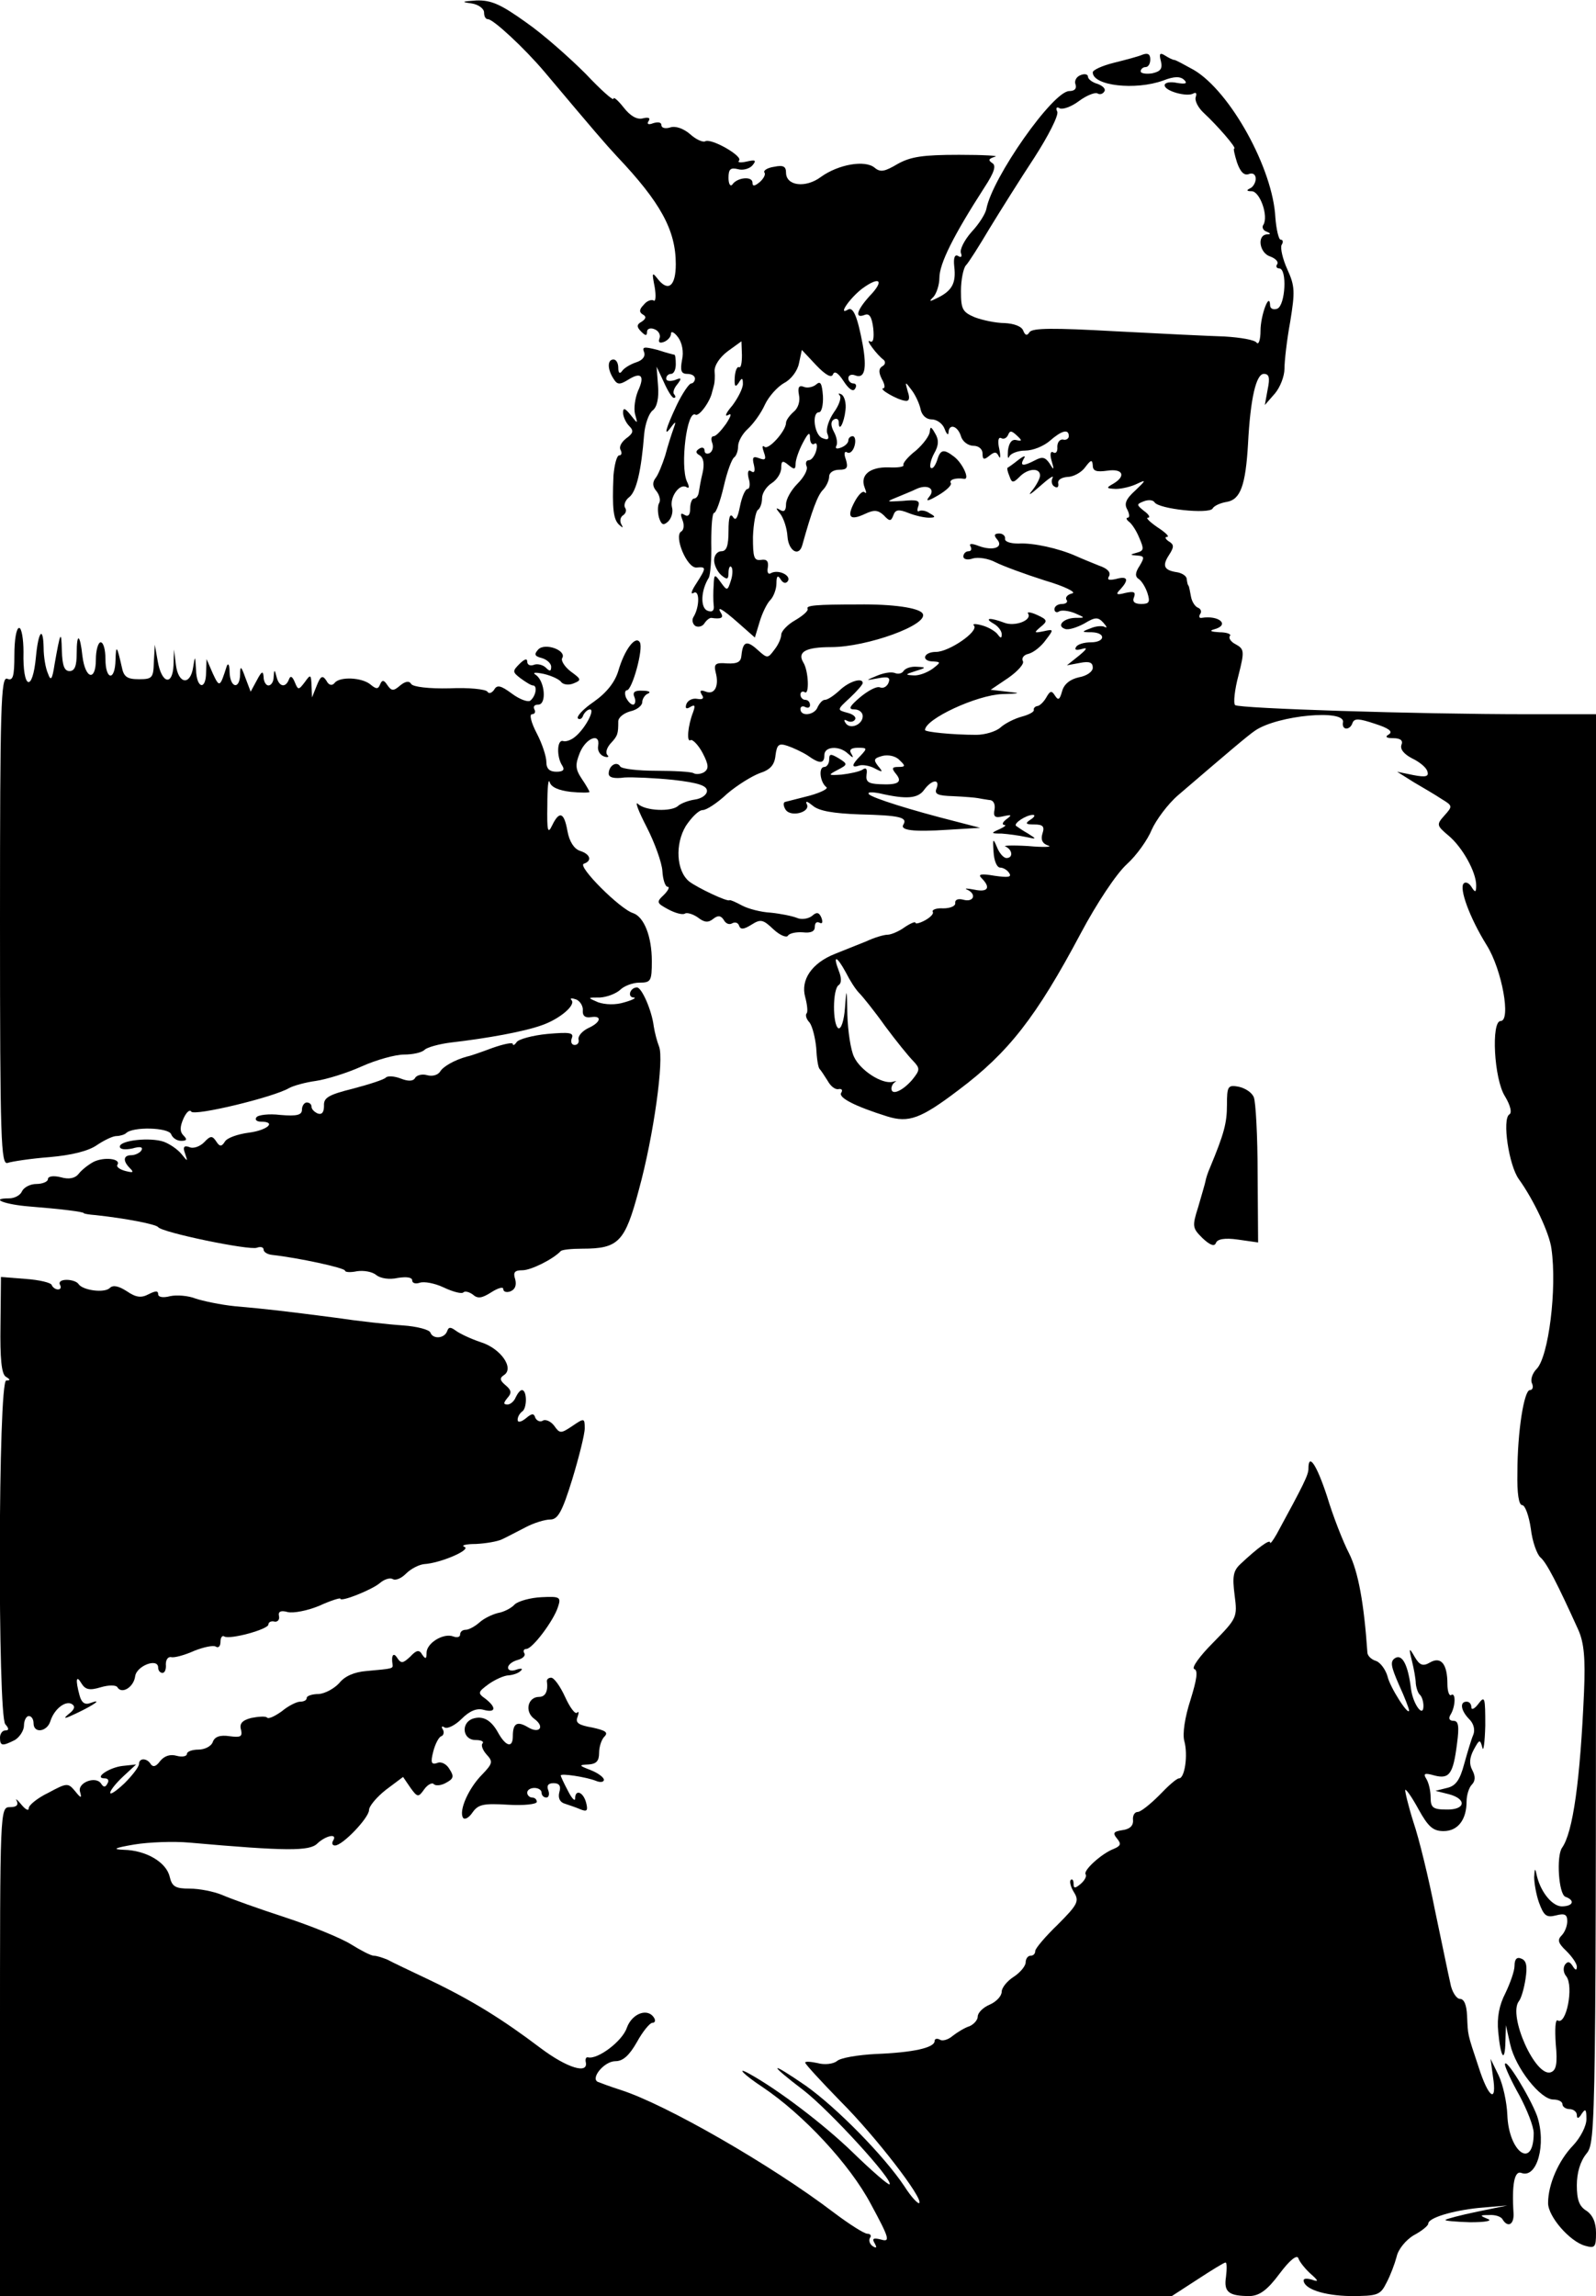 <?xml version="1.0" standalone="no"?>
<!DOCTYPE svg PUBLIC "-//W3C//DTD SVG 20010904//EN"
 "http://www.w3.org/TR/2001/REC-SVG-20010904/DTD/svg10.dtd">
<svg version="1.0" xmlns="http://www.w3.org/2000/svg"
 width="333pt" height="479pt" viewBox="0 0 333 479"
 preserveAspectRatio="xMidYMid meet">
<g transform="translate(0,479) scale(0.1,-0.1)"
fill="#000000" stroke="none">
<path d="M983 4783 c15 -2 27 -11 27 -19 0 -8 3 -14 8 -14 11 0 76 -60 119
-111 106 -126 125 -148 150 -175 91 -96 123 -154 123 -225 0 -45 -15 -58 -36
-33 -14 18 -14 16 -8 -15 3 -18 2 -31 -2 -28 -5 3 -15 -1 -21 -9 -9 -9 -10
-15 -2 -20 8 -4 7 -9 -2 -15 -11 -6 -11 -11 -1 -21 9 -9 12 -9 12 0 0 6 7 9
16 5 8 -3 13 -12 10 -19 -3 -8 0 -11 10 -7 7 3 14 10 14 17 0 6 7 3 15 -8 8
-11 12 -30 8 -47 -4 -22 -2 -29 11 -29 9 0 16 -4 16 -10 0 -5 -4 -10 -8 -10
-4 0 -18 -20 -30 -45 -23 -49 -29 -70 -11 -45 9 12 10 11 4 -5 -4 -11 -12 -36
-17 -55 -6 -19 -15 -41 -20 -47 -7 -9 -7 -18 2 -28 6 -8 9 -19 5 -25 -3 -5 -3
-19 0 -30 5 -15 9 -17 19 -8 7 7 11 20 8 30 -5 21 16 50 30 42 6 -4 7 0 1 12
-14 33 0 149 18 139 7 -5 31 27 35 48 1 4 3 10 4 15 1 4 2 16 1 27 -1 12 10
29 27 42 l29 21 1 -29 c0 -16 -2 -27 -6 -25 -4 2 -8 -7 -9 -21 -1 -19 1 -22 8
-12 7 12 9 11 9 -2 0 -9 -10 -29 -22 -45 -13 -15 -17 -24 -9 -20 8 5 7 -1 -4
-18 -10 -14 -21 -26 -26 -26 -5 0 -6 -6 -3 -14 3 -8 1 -17 -5 -21 -6 -3 -11
-1 -11 5 0 6 -5 8 -11 4 -8 -5 -8 -9 1 -14 8 -5 10 -18 6 -36 -4 -16 -7 -35
-8 -41 -1 -7 -5 -13 -10 -13 -4 0 -8 -9 -8 -21 0 -13 -4 -18 -12 -13 -8 5 -9
2 -4 -11 4 -10 3 -21 -3 -24 -15 -10 12 -76 32 -75 21 2 21 0 0 -33 -10 -15
-13 -24 -6 -20 13 8 13 -29 0 -50 -4 -6 -2 -15 4 -19 6 -3 15 -1 19 6 4 6 10
11 14 11 20 -3 26 0 21 9 -11 17 1 11 36 -20 l34 -30 10 33 c5 17 15 38 22 45
7 7 13 23 13 35 0 16 3 18 9 8 5 -8 11 -9 15 -3 7 12 -21 25 -36 16 -5 -3 -8
2 -6 12 2 13 -2 18 -14 16 -15 -2 -17 5 -17 48 1 28 6 53 10 56 5 3 9 14 9 25
0 10 9 24 20 31 11 7 20 21 20 32 0 15 3 16 15 6 12 -10 15 -10 15 3 0 8 7 28
15 43 11 21 15 24 15 11 0 -10 4 -16 9 -13 5 4 7 -3 4 -14 -3 -11 -10 -20 -15
-20 -6 0 -8 -6 -5 -13 3 -7 -6 -23 -19 -36 -13 -13 -24 -32 -24 -43 0 -13 -4
-17 -12 -12 -10 6 -10 4 0 -8 7 -9 14 -30 15 -47 2 -30 24 -44 31 -18 20 72
32 104 43 115 7 7 13 20 13 28 0 8 9 14 21 14 16 0 19 4 14 21 -5 13 -3 19 3
15 5 -3 12 3 15 14 3 11 1 20 -4 20 -5 0 -9 -4 -9 -9 0 -5 -7 -12 -16 -15 -8
-3 -12 -2 -9 4 3 5 1 18 -5 29 -7 13 -7 22 0 26 5 3 10 1 10 -6 0 -22 11 -2
14 25 2 15 -2 29 -8 33 -6 3 -8 3 -4 -2 4 -4 -1 -20 -12 -35 -11 -16 -17 -35
-14 -44 5 -12 2 -15 -10 -10 -17 6 -23 54 -7 54 5 0 9 15 8 34 -2 26 -5 32
-14 24 -7 -6 -19 -8 -26 -5 -10 4 -13 -1 -10 -17 3 -13 -2 -28 -11 -35 -9 -8
-16 -18 -16 -23 0 -17 -37 -58 -45 -50 -5 4 -5 -1 -1 -12 5 -14 3 -17 -10 -12
-13 5 -15 2 -11 -14 3 -13 1 -18 -6 -13 -6 4 -8 -2 -5 -15 4 -12 2 -22 -2 -22
-5 0 -12 -16 -16 -36 -5 -25 -9 -32 -15 -22 -6 8 -9 -2 -9 -29 0 -32 -4 -43
-15 -43 -8 0 -15 -8 -15 -19 0 -10 7 -24 15 -31 12 -10 15 -9 15 5 0 10 3 16
6 12 3 -3 3 -16 -1 -28 -7 -22 -8 -22 -21 -4 -13 18 -14 18 -15 -6 -1 -13 -1
-32 0 -41 2 -12 -3 -16 -13 -12 -15 6 -14 42 3 69 3 6 6 38 5 73 0 34 2 62 6
62 4 0 13 25 20 55 7 31 17 58 22 61 4 3 8 13 8 23 0 10 9 26 20 36 12 11 28
33 36 51 8 17 26 37 40 45 14 7 28 25 31 41 l6 28 30 -32 c20 -21 32 -27 35
-19 3 8 11 3 22 -14 11 -17 20 -23 24 -16 4 6 2 11 -3 11 -6 0 -11 5 -11 11 0
6 6 9 14 6 20 -8 25 13 16 64 -11 59 -20 80 -31 73 -22 -13 5 25 30 44 37 27
47 17 15 -16 -27 -30 -31 -47 -10 -39 10 4 15 -4 18 -28 2 -21 0 -31 -7 -27
-11 6 15 -29 29 -39 4 -4 3 -10 -3 -13 -8 -5 -8 -13 -1 -27 6 -10 7 -19 3 -19
-11 -1 29 -24 45 -26 9 -2 11 5 6 19 -6 22 -6 22 9 2 8 -11 16 -29 18 -40 3
-12 12 -20 23 -20 11 0 23 -9 27 -20 4 -11 8 -14 8 -7 1 19 19 14 26 -8 3 -11
15 -20 26 -20 11 0 19 -7 19 -16 0 -13 3 -14 14 -5 11 9 15 9 20 -1 3 -7 4 0
1 15 -4 17 -2 26 4 23 5 -3 11 0 14 6 4 10 7 10 18 0 12 -11 12 -13 -1 -10 -9
2 -15 -6 -17 -22 -1 -14 0 -19 3 -12 3 6 18 12 33 12 16 0 38 9 51 20 25 22
40 26 40 10 0 -5 -6 -9 -12 -7 -7 1 -12 -6 -12 -15 1 -10 -3 -15 -8 -12 -6 4
-8 -3 -4 -17 6 -20 5 -21 -4 -6 -9 13 -15 15 -30 7 -25 -13 -33 -13 -24 3 5 7
1 7 -12 -3 -10 -8 -20 -15 -22 -16 -1 -1 0 -8 4 -17 5 -15 8 -15 21 -2 17 18
43 20 43 3 0 -6 -8 -21 -17 -32 -10 -12 -2 -7 16 9 19 17 31 25 27 18 -3 -6
-2 -15 4 -18 6 -4 9 -1 8 6 -2 8 7 13 19 14 12 0 29 9 37 20 12 16 15 17 16 4
0 -12 8 -14 30 -11 33 5 40 -11 13 -27 -16 -9 -15 -10 5 -11 13 0 33 5 45 11
19 9 18 7 -4 -14 -20 -18 -24 -28 -17 -40 5 -10 5 -17 1 -17 -4 0 -3 -4 2 -8
6 -4 16 -19 22 -34 10 -23 10 -27 -5 -31 -15 -4 -15 -5 1 -6 15 -1 15 -4 5
-21 -10 -15 -10 -23 -2 -28 6 -4 14 -17 18 -29 6 -19 4 -23 -13 -23 -14 0 -19
5 -15 14 4 11 0 13 -18 9 -19 -5 -21 -3 -10 8 18 20 15 28 -10 21 -14 -3 -19
-2 -14 6 4 8 -3 16 -21 22 -15 6 -37 15 -48 20 -36 16 -90 28 -120 26 -17 0
-29 4 -28 10 1 6 -5 11 -12 11 -11 0 -12 -4 -4 -13 13 -16 -9 -24 -39 -13 -15
6 -21 5 -17 -1 3 -6 1 -10 -4 -10 -6 0 -11 -5 -11 -11 0 -6 9 -8 20 -4 11 3
32 0 47 -8 16 -8 62 -25 103 -38 41 -12 67 -25 57 -27 -9 -2 -15 -8 -12 -13 4
-5 -1 -9 -9 -9 -9 0 -16 -5 -16 -11 0 -5 4 -8 9 -5 5 4 20 2 33 -3 23 -10 23
-10 1 -10 -25 -1 -39 -17 -21 -23 7 -3 25 3 40 11 23 14 29 14 40 2 7 -8 9
-12 3 -9 -5 3 -19 2 -30 -3 -19 -7 -19 -8 3 -8 30 -1 28 -21 -2 -21 -14 0 -28
-4 -31 -10 -4 -6 1 -7 12 -4 13 4 11 0 -6 -14 l-25 -20 27 5 c20 4 27 1 27
-10 0 -8 -12 -17 -29 -20 -18 -4 -31 -14 -35 -29 -5 -18 -8 -20 -15 -9 -7 11
-10 10 -18 -4 -5 -9 -14 -18 -19 -18 -5 -1 -8 -5 -7 -8 1 -4 -10 -10 -25 -14
-15 -4 -35 -14 -45 -23 -9 -8 -32 -15 -50 -15 -50 0 -107 6 -107 10 0 23 108
73 161 75 39 1 40 2 10 5 l-34 4 37 25 c20 14 34 30 30 35 -3 6 2 13 12 15 11
3 27 16 36 29 17 22 17 23 -5 18 -20 -4 -20 -3 -6 9 15 12 15 15 -7 25 -13 6
-22 7 -19 3 9 -14 -28 -28 -50 -19 -29 11 -43 10 -22 -2 9 -5 17 -15 17 -22 0
-9 -2 -9 -8 -1 -4 6 -18 15 -32 19 -14 4 -22 4 -18 0 11 -12 -52 -55 -79 -55
-27 0 -32 -20 -5 -20 15 -1 15 -2 -2 -15 -11 -8 -29 -15 -40 -14 -18 1 -18 2
4 9 23 7 23 8 3 9 -12 1 -24 -3 -28 -9 -3 -5 -11 -7 -18 -4 -8 3 -24 0 -38 -6
-24 -10 -24 -10 3 -5 21 4 26 2 22 -9 -3 -8 -11 -13 -18 -10 -7 3 -25 -7 -42
-21 -22 -19 -25 -25 -11 -25 9 0 17 -6 17 -14 0 -18 -27 -29 -36 -14 -4 6 -3
8 4 4 6 -3 13 -2 16 3 3 5 -4 11 -16 14 -22 6 -22 6 5 31 15 14 27 28 27 31 0
12 -28 4 -48 -15 -12 -11 -25 -20 -31 -20 -5 0 -11 -7 -15 -15 -6 -17 -36 -21
-36 -4 0 5 5 7 10 4 6 -3 10 -1 10 4 0 6 -4 11 -10 11 -5 0 -10 5 -10 11 0 5
4 8 9 5 10 -7 8 45 -3 62 -13 22 5 32 58 32 75 0 205 47 191 70 -7 12 -63 20
-135 19 -87 0 -109 -2 -105 -9 2 -4 -9 -14 -26 -24 -16 -9 -29 -23 -29 -30 0
-7 -6 -21 -14 -31 -14 -19 -15 -19 -35 -1 -23 21 -31 18 -34 -11 -1 -14 -8
-18 -30 -17 -24 2 -28 -1 -24 -18 8 -29 -2 -48 -20 -41 -11 4 -14 3 -9 -6 6
-8 2 -11 -9 -9 -10 2 -20 -3 -23 -11 -3 -9 0 -11 8 -6 10 6 11 3 6 -11 -11
-28 -14 -64 -5 -58 4 2 16 -10 25 -27 13 -25 13 -33 3 -40 -7 -4 -17 -5 -22
-2 -5 3 -40 5 -78 5 -38 0 -72 4 -75 9 -7 12 -24 2 -24 -15 0 -8 11 -11 33 -8
17 1 64 -1 102 -5 52 -6 70 -12 70 -23 0 -8 -11 -16 -25 -18 -14 -2 -29 -8
-35 -13 -13 -13 -69 -11 -84 4 -7 6 1 -15 18 -48 17 -33 32 -75 33 -92 1 -18
6 -33 11 -33 5 0 1 -8 -8 -17 -16 -15 -15 -17 9 -30 15 -8 30 -12 35 -9 4 3
17 -1 27 -8 14 -11 22 -11 32 -3 10 8 16 7 22 -2 4 -8 12 -11 18 -7 6 3 12 1
14 -5 3 -9 10 -8 26 2 19 12 24 11 46 -10 13 -12 27 -18 30 -13 3 5 17 8 31 7
17 -2 25 2 25 11 0 9 4 12 10 9 6 -3 7 1 4 10 -5 12 -10 13 -20 4 -8 -6 -22
-8 -31 -4 -10 4 -35 9 -55 11 -20 1 -47 8 -60 15 -13 7 -24 12 -26 11 -4 -4
-67 26 -84 39 -27 22 -30 78 -7 116 12 18 27 33 35 33 8 0 31 15 51 34 21 18
52 37 68 43 22 7 31 17 33 37 3 23 7 26 25 20 12 -4 31 -13 42 -20 25 -18 35
-18 35 1 0 18 31 20 49 3 11 -10 13 -10 7 0 -5 8 0 12 14 12 19 0 20 -1 6 -16
-19 -19 -21 -27 -3 -21 6 2 21 0 32 -6 17 -9 18 -8 7 5 -10 13 -9 16 9 21 12
3 28 0 36 -9 13 -12 12 -14 -3 -14 -13 0 -14 -3 -5 -14 15 -18 5 -24 -34 -22
-23 1 -29 5 -27 20 2 12 -1 16 -9 10 -7 -4 -26 -8 -43 -10 -29 -2 -29 -1 -8
10 21 11 21 12 2 24 -17 10 -20 10 -20 -3 0 -8 -5 -15 -10 -15 -13 0 -9 -32 4
-42 5 -3 -10 -11 -35 -18 -24 -6 -47 -12 -51 -13 -4 -1 -4 -8 1 -16 11 -17 54
-5 44 12 -3 7 2 5 13 -4 13 -11 43 -16 98 -18 82 -2 100 -6 91 -21 -8 -12 19
-16 94 -11 l66 4 -50 13 c-95 24 -174 49 -182 57 -4 5 6 5 22 2 56 -13 80 -11
93 7 16 22 34 24 26 3 -5 -12 3 -15 35 -16 23 -1 46 -3 51 -4 6 -1 16 -3 24
-4 9 0 13 -9 11 -20 -3 -15 1 -18 18 -14 18 4 19 3 7 -6 -8 -6 -10 -11 -5 -12
6 0 1 -4 -10 -9 -18 -8 -18 -9 5 -9 14 -1 36 -4 50 -7 23 -5 24 -5 5 7 -11 6
-22 14 -25 16 -6 5 21 23 35 23 6 0 3 -5 -5 -10 -12 -8 -10 -10 8 -10 18 0 22
-4 17 -19 -4 -13 0 -21 12 -25 10 -3 -9 -4 -42 -1 -33 2 -54 1 -47 -1 15 -7
16 -24 2 -24 -6 0 -15 10 -20 23 -8 19 -9 18 -7 -10 1 -19 7 -33 14 -33 6 0
15 -5 19 -12 5 -8 -3 -9 -31 -5 -29 5 -35 3 -27 -5 20 -20 13 -30 -15 -24 -16
3 -22 3 -15 0 20 -9 14 -27 -8 -21 -11 3 -18 0 -17 -7 1 -6 -10 -11 -25 -11
-14 1 -24 -3 -22 -7 3 -4 -5 -12 -16 -18 -11 -6 -20 -8 -20 -5 0 3 -10 -1 -22
-9 -12 -9 -29 -16 -36 -16 -8 0 -28 -6 -45 -14 -18 -7 -47 -19 -65 -26 -48
-19 -72 -54 -62 -90 4 -15 6 -31 3 -34 -3 -3 -1 -12 6 -19 6 -8 12 -32 14 -53
1 -22 4 -41 7 -44 3 -3 10 -14 17 -25 6 -11 16 -19 23 -17 6 1 9 -2 5 -8 -6
-10 29 -28 96 -49 45 -14 70 -5 149 55 104 78 162 152 255 327 33 62 74 124
96 144 21 19 44 52 52 72 9 20 33 53 55 72 105 90 146 125 161 135 47 32 189
45 183 17 -3 -17 15 -17 20 -1 4 10 14 9 47 -2 28 -9 38 -16 29 -22 -9 -5 -6
-8 9 -8 15 0 21 -5 17 -14 -3 -9 5 -19 22 -28 15 -7 30 -19 32 -27 4 -11 -3
-13 -29 -8 l-34 7 35 -22 c19 -11 46 -27 58 -35 23 -14 23 -15 6 -34 -17 -19
-17 -21 8 -42 29 -24 58 -76 58 -104 0 -15 -2 -16 -10 -3 -5 8 -12 11 -16 7
-10 -10 12 -71 48 -129 32 -51 51 -158 29 -158 -20 0 -14 -121 9 -157 12 -20
15 -35 9 -38 -15 -10 -1 -106 20 -135 31 -43 64 -113 68 -145 12 -83 -6 -226
-31 -251 -8 -8 -13 -21 -10 -29 4 -8 2 -15 -4 -15 -12 0 -26 -86 -26 -172 -1
-44 3 -68 10 -68 6 0 14 -22 18 -49 3 -27 13 -54 20 -60 13 -11 35 -54 79
-151 12 -27 15 -59 12 -130 -8 -184 -23 -293 -46 -325 -12 -18 -7 -96 7 -102
20 -7 17 -19 -5 -20 -20 -2 -45 27 -54 62 -4 19 -5 19 -6 -1 0 -12 4 -36 10
-53 10 -27 15 -32 35 -27 19 5 24 2 24 -12 0 -10 -5 -23 -12 -30 -9 -9 -7 -16
10 -32 12 -12 22 -26 22 -33 0 -8 -3 -8 -9 2 -6 9 -10 10 -16 2 -4 -7 -3 -17
3 -24 16 -21 0 -103 -18 -92 -5 3 -6 -19 -4 -49 4 -41 1 -55 -10 -59 -32 -12
-90 118 -67 148 5 6 11 27 14 47 4 26 2 38 -9 42 -9 4 -14 -1 -14 -15 0 -11
-9 -36 -19 -57 -13 -25 -18 -51 -15 -81 5 -54 14 -66 15 -20 l1 34 9 -40 c11
-49 63 -115 90 -115 10 0 19 -4 19 -10 0 -5 7 -10 15 -10 8 0 15 -6 15 -12 0
-9 4 -8 10 2 8 12 10 10 10 -11 0 -14 -12 -38 -28 -55 -30 -31 -52 -81 -52
-120 0 -28 45 -80 77 -89 21 -6 23 -3 23 27 0 22 -7 37 -20 46 -15 9 -20 23
-20 53 0 26 7 50 20 66 20 25 20 41 20 1514 l0 1489 -142 0 c-234 0 -602 12
-611 19 -4 4 -1 32 7 62 13 51 12 55 -6 65 -10 5 -15 13 -12 17 4 4 -6 8 -22
8 -17 1 -22 3 -11 6 34 9 11 30 -26 24 -5 -1 -6 3 -3 8 4 5 1 11 -4 13 -6 2
-13 12 -15 23 -2 11 -4 21 -5 23 -2 1 -3 7 -4 14 0 6 -9 12 -19 14 -28 4 -33
13 -18 36 11 17 11 22 -1 29 -7 5 -8 9 -3 9 6 0 -3 9 -20 20 -16 11 -25 20
-20 20 6 0 2 7 -8 14 -16 13 -16 14 -1 20 10 4 20 3 23 -2 9 -14 113 -25 121
-13 3 6 17 12 30 14 28 5 39 34 44 122 5 95 17 145 33 145 11 0 13 -8 8 -32
l-6 -33 21 24 c11 13 20 36 20 52 0 16 5 60 12 98 10 62 10 74 -6 109 -10 22
-15 45 -12 51 4 6 3 11 -2 11 -4 0 -9 21 -11 46 -5 102 -94 263 -170 308 -20
11 -38 21 -41 21 -3 0 -11 4 -19 9 -11 7 -13 4 -9 -11 4 -16 0 -22 -18 -26
-13 -2 -24 0 -24 4 0 5 5 9 10 9 6 0 10 7 10 16 0 11 -5 14 -16 10 -9 -4 -36
-11 -60 -17 -24 -6 -44 -15 -44 -20 0 -28 89 -38 147 -17 23 9 36 9 44 1 7 -7
3 -9 -15 -6 -14 3 -26 1 -26 -5 0 -12 47 -25 60 -17 6 3 7 0 5 -7 -3 -8 5 -23
17 -34 27 -25 70 -74 63 -74 -2 0 1 -13 6 -29 7 -20 15 -28 25 -24 8 3 14 -1
14 -10 0 -8 -6 -18 -12 -20 -8 -4 -7 -6 4 -6 17 -1 35 -52 24 -70 -4 -5 0 -12
6 -14 10 -4 10 -6 1 -6 -21 -2 -15 -39 7 -46 11 -4 18 -11 15 -16 -4 -5 -1 -9
4 -9 17 0 13 -77 -4 -84 -8 -3 -15 0 -15 7 -1 30 -20 -21 -20 -53 0 -19 -4
-30 -8 -25 -4 6 -34 11 -67 13 -33 1 -136 6 -230 11 -126 7 -171 7 -177 -2 -5
-8 -9 -7 -13 3 -3 9 -19 15 -39 16 -18 0 -46 6 -62 12 -26 11 -29 17 -29 55 0
23 5 47 10 53 6 6 28 41 50 78 22 36 64 103 93 147 29 45 51 88 48 96 -4 8 -1
11 5 7 6 -3 24 3 40 15 16 12 34 19 39 16 5 -3 11 -1 14 4 4 5 -3 12 -14 16
-11 3 -20 10 -20 15 0 5 -7 7 -16 3 -8 -3 -13 -12 -10 -19 3 -9 -2 -14 -13
-14 -34 0 -161 -181 -173 -246 -2 -10 -15 -31 -31 -48 -15 -17 -25 -37 -22
-44 3 -8 0 -10 -6 -6 -7 4 -10 -4 -8 -22 4 -34 -4 -50 -34 -65 -18 -9 -20 -9
-9 2 6 7 12 25 12 39 0 30 29 88 94 189 21 32 25 46 16 51 -9 6 -7 9 6 13 10
2 -23 4 -75 4 -76 0 -101 -4 -128 -19 -27 -16 -36 -18 -48 -8 -20 17 -76 7
-112 -19 -32 -24 -73 -19 -73 9 0 13 -6 16 -25 12 -14 -2 -23 -8 -20 -12 3 -4
-2 -13 -10 -20 -11 -9 -15 -9 -15 -1 0 14 -32 11 -42 -4 -4 -5 -8 1 -8 14 0
18 4 22 20 18 10 -3 24 1 30 8 9 11 6 12 -12 8 -13 -3 -20 -2 -16 2 9 9 -59
48 -71 40 -5 -2 -19 4 -31 15 -14 12 -31 18 -42 14 -10 -3 -18 -1 -18 5 0 6
-7 7 -17 4 -10 -4 -14 -2 -10 4 5 7 0 9 -12 6 -12 -3 -26 5 -40 23 -11 14 -21
23 -21 18 0 -5 -26 18 -58 52 -33 33 -88 82 -124 107 -53 38 -73 47 -104 46
-30 -2 -33 -3 -11 -6z m782 -2022 c8 -16 20 -35 28 -43 7 -7 32 -38 54 -69 23
-31 49 -63 58 -72 15 -16 15 -19 -2 -40 -20 -23 -43 -33 -43 -18 0 5 3 11 8
14 4 2 1 2 -6 0 -22 -5 -67 24 -80 52 -7 14 -13 54 -14 88 -1 57 -2 58 -5 14
-2 -26 -8 -45 -14 -42 -12 8 -12 82 1 90 6 4 6 15 0 30 -13 34 -4 31 15 -4z"/>
<path d="M1344 4055 c3 -9 -4 -17 -17 -21 -12 -4 -25 -12 -29 -18 -5 -7 -8 -4
-8 7 0 9 -4 17 -10 17 -13 0 -13 -20 0 -40 8 -13 13 -13 31 -2 27 17 35 8 20
-24 -6 -15 -9 -36 -6 -48 6 -21 6 -21 -9 -2 -12 15 -16 16 -16 5 0 -8 6 -21
13 -28 10 -10 8 -15 -7 -26 -10 -8 -15 -18 -11 -24 3 -6 2 -11 -3 -11 -5 0
-10 -19 -12 -42 -3 -71 0 -92 12 -103 8 -7 9 -7 4 2 -3 6 -2 14 4 18 6 4 8 11
4 16 -3 6 1 16 9 22 15 12 25 55 31 131 2 22 10 44 18 50 9 7 13 26 11 51 l-3
40 15 -32 c8 -18 17 -33 21 -33 4 0 4 3 1 7 -4 3 -1 13 6 21 10 13 9 15 -5 9
-10 -3 -18 -2 -18 3 0 6 5 10 10 10 6 0 10 9 10 20 0 11 -1 20 -3 20 -1 0 -17
4 -35 10 -28 7 -33 7 -28 -5z"/>
<path d="M1940 3890 c0 -8 -13 -26 -29 -40 -17 -13 -28 -27 -26 -30 2 -4 -12
-6 -31 -5 -39 1 -60 -16 -50 -42 4 -10 4 -14 0 -10 -4 4 -13 -5 -21 -20 -17
-32 -10 -40 22 -25 19 9 27 8 39 -3 12 -13 15 -13 20 0 4 12 11 13 31 5 15 -6
34 -10 43 -10 14 0 15 2 2 9 -8 6 -18 7 -22 5 -4 -3 -5 2 -2 10 4 12 -2 14
-33 11 -34 -2 -35 -2 -13 7 14 6 32 13 40 17 24 12 43 2 29 -15 -9 -11 -3 -10
19 3 17 10 28 21 26 25 -5 7 10 12 28 9 12 -1 -4 33 -21 46 -22 17 -29 16 -36
-8 -4 -11 -9 -18 -13 -15 -3 3 0 17 7 30 10 17 10 29 2 42 -8 14 -10 15 -11 4z"/>
<path d="M30 3424 c0 -46 -3 -55 -15 -50 -13 5 -15 -56 -15 -505 0 -460 2
-510 16 -505 9 3 48 9 87 12 47 4 82 13 99 25 15 10 33 19 41 19 7 0 17 3 20
6 14 14 88 12 94 -2 3 -8 12 -14 21 -14 12 0 13 3 5 11 -8 8 -8 18 0 36 6 13
13 19 16 14 6 -10 172 30 204 49 9 5 34 12 56 15 21 3 64 16 95 30 31 14 71
25 89 25 18 0 37 4 43 10 5 5 30 12 54 15 78 9 154 23 190 36 38 13 73 43 62
53 -3 4 1 4 10 1 8 -3 15 -14 14 -23 -1 -11 5 -16 17 -14 24 4 21 -11 -6 -23
-12 -6 -21 -16 -20 -23 2 -7 -2 -12 -8 -12 -6 0 -9 6 -6 14 5 12 -5 13 -51 9
-31 -3 -60 -11 -64 -17 -4 -6 -8 -8 -8 -4 0 4 -19 0 -42 -8 -24 -9 -47 -17
-53 -18 -26 -7 -51 -21 -57 -32 -5 -7 -16 -10 -27 -7 -10 3 -22 0 -25 -6 -4
-7 -15 -7 -30 -1 -13 5 -27 6 -31 2 -3 -4 -34 -14 -68 -23 -52 -13 -62 -19
-61 -36 0 -13 -4 -19 -13 -16 -7 3 -13 9 -13 14 0 5 -4 9 -10 9 -5 0 -10 -7
-10 -15 0 -11 -10 -14 -45 -11 -24 3 -47 0 -50 -5 -4 -5 1 -9 9 -9 34 0 14
-18 -25 -23 -23 -3 -46 -11 -50 -19 -7 -11 -11 -10 -18 1 -8 12 -12 12 -25 -2
-9 -9 -23 -14 -31 -10 -11 4 -14 0 -9 -13 6 -18 6 -18 -7 -2 -8 10 -24 21 -37
26 -29 10 -92 3 -92 -10 0 -6 11 -7 26 -4 17 5 23 3 19 -4 -3 -5 -13 -10 -21
-10 -17 0 -18 -12 -3 -27 9 -9 7 -10 -9 -6 -12 3 -20 9 -17 13 8 13 -28 17
-50 6 -11 -6 -25 -17 -31 -25 -7 -9 -20 -12 -37 -7 -16 4 -27 2 -27 -4 0 -5
-11 -10 -24 -10 -13 0 -26 -7 -30 -15 -3 -8 -15 -15 -27 -15 -42 0 -9 -13 43
-17 63 -5 113 -11 113 -14 0 -1 11 -3 25 -4 64 -7 125 -19 130 -25 7 -11 190
-49 206 -43 8 3 14 1 14 -4 0 -5 8 -10 18 -11 54 -6 152 -27 152 -33 0 -3 11
-4 25 -1 14 2 32 -1 40 -8 9 -7 27 -10 45 -6 19 3 30 1 30 -5 0 -6 7 -8 16 -5
9 3 31 -1 50 -10 19 -9 38 -14 41 -10 3 3 12 1 20 -5 10 -9 19 -7 38 5 14 9
25 12 25 7 0 -6 7 -8 15 -5 10 4 13 13 10 25 -5 15 -1 19 15 19 18 0 64 23 80
40 3 3 23 5 45 5 76 0 89 14 118 123 31 113 53 273 42 299 -4 10 -9 29 -11 42
-4 33 -25 81 -35 81 -14 0 -21 -20 -7 -21 7 0 -1 -5 -19 -10 -19 -6 -40 -5
-55 0 -23 10 -23 10 4 10 15 1 33 8 42 16 8 8 26 15 40 15 24 0 26 3 26 45 0
51 -16 92 -39 100 -27 8 -117 98 -103 103 18 6 14 20 -8 27 -12 4 -22 19 -26
41 -7 40 -17 43 -32 12 -9 -19 -11 -12 -10 42 0 36 2 58 5 48 3 -10 18 -17 44
-20 21 -2 39 -2 39 0 0 1 -7 14 -16 27 -14 21 -14 30 -4 55 13 31 43 42 38 14
-2 -10 4 -19 12 -22 8 -3 12 -1 7 3 -4 5 -1 15 7 24 15 16 16 20 16 46 0 8 11
17 25 21 14 3 25 12 25 19 0 7 6 16 12 18 7 3 2 6 -11 6 -17 1 -22 -3 -17 -14
3 -8 1 -15 -3 -15 -5 0 -11 7 -15 15 -3 8 -2 15 2 15 11 0 35 87 27 100 -9 15
-32 -15 -45 -60 -7 -23 -24 -45 -51 -64 -22 -15 -37 -31 -33 -35 4 -3 9 0 11
7 3 6 9 12 14 12 11 0 -10 -40 -31 -57 -8 -7 -20 -11 -25 -9 -13 4 -14 -33 -2
-51 6 -9 2 -13 -12 -13 -14 0 -21 6 -21 20 0 12 -9 39 -20 60 -12 23 -16 40
-10 40 6 0 8 5 5 10 -3 6 0 10 8 10 18 0 14 49 -5 62 -8 5 -2 6 17 2 17 -4 33
-12 36 -17 4 -5 15 -7 25 -3 18 7 17 9 -5 25 -13 10 -21 23 -18 28 10 16 -36
33 -50 18 -9 -10 -8 -14 8 -18 10 -3 19 -11 19 -18 0 -10 -3 -10 -11 -2 -6 6
-18 9 -25 6 -8 -3 -14 0 -14 7 0 7 -6 5 -16 -5 -15 -15 -15 -17 2 -30 11 -8
22 -15 26 -15 10 0 6 -23 -6 -32 -5 -3 -22 3 -38 15 -23 17 -31 19 -37 8 -5
-7 -11 -9 -14 -4 -3 5 -39 9 -79 7 -43 -1 -76 3 -80 9 -4 7 -12 6 -23 -3 -14
-12 -18 -12 -27 1 -7 11 -11 11 -15 1 -4 -10 -8 -10 -20 0 -18 15 -65 17 -75
3 -5 -6 -12 -5 -17 5 -8 12 -12 10 -20 -10 l-10 -25 -1 25 c-1 23 -2 24 -14 7
-13 -17 -14 -17 -21 0 -5 12 -9 14 -12 6 -7 -19 -21 -16 -26 5 -4 16 -5 16 -6
0 0 -10 -5 -18 -11 -18 -5 0 -10 8 -10 18 -1 13 -4 12 -14 -7 l-13 -24 -11 29
c-9 25 -11 26 -11 7 -1 -33 -21 -28 -22 5 0 15 -3 20 -6 12 -14 -44 -15 -45
-29 -15 l-13 30 -1 -27 c0 -39 -20 -35 -21 5 -2 30 -2 30 -6 5 -6 -39 -31 -35
-36 5 l-4 32 -1 -33 c-2 -44 -25 -38 -33 9 l-6 34 -2 -36 c-1 -33 -3 -36 -31
-36 -25 0 -32 5 -36 26 -10 44 -12 47 -13 14 -1 -45 -21 -42 -21 2 0 19 -4 35
-10 35 -5 0 -10 -16 -10 -36 0 -46 -22 -41 -28 7 -5 47 -12 50 -12 6 0 -26 -4
-37 -15 -37 -11 0 -15 12 -16 43 -1 43 -3 40 -15 -28 -5 -33 -8 -37 -14 -20
-5 11 -9 35 -9 54 -1 46 -11 34 -16 -19 -7 -76 -28 -68 -26 10 0 27 -4 50 -9
50 -6 0 -10 -25 -10 -56z"/>
<path d="M2560 2485 c0 -38 -6 -60 -35 -130 -5 -11 -9 -24 -10 -30 -1 -5 -8
-29 -15 -53 -13 -41 -12 -44 9 -65 16 -15 25 -18 28 -10 3 8 18 11 46 7 l42
-6 -1 143 c0 79 -4 151 -8 160 -4 10 -18 19 -32 22 -22 4 -24 1 -24 -38z"/>
<path d="M1 2026 c-1 -70 2 -102 11 -108 10 -6 10 -8 1 -8 -17 0 -18 -697 -2
-717 8 -9 8 -13 0 -13 -6 0 -11 -7 -11 -15 0 -18 5 -18 31 -5 10 6 19 20 19
30 0 11 5 20 10 20 6 0 10 -7 10 -15 0 -22 28 -18 35 4 8 26 32 44 45 36 8 -5
5 -12 -7 -21 -13 -11 -8 -10 17 2 38 18 55 31 28 21 -11 -4 -18 1 -22 16 -9
33 -7 44 4 25 8 -13 17 -15 40 -8 17 5 32 5 35 0 9 -15 34 0 37 23 3 22 48 39
48 18 0 -6 4 -11 9 -11 5 0 8 8 7 18 0 9 4 16 11 15 6 -2 28 4 48 13 20 8 40
12 45 9 6 -4 10 1 10 10 0 9 4 14 8 11 12 -7 92 15 92 25 0 5 6 8 13 6 6 -1
11 4 9 12 -2 9 4 12 18 8 12 -3 42 3 66 13 24 11 44 17 44 15 0 -8 65 18 82
32 9 8 21 12 27 9 6 -4 18 1 28 11 11 11 28 19 38 20 34 2 99 30 84 36 -8 3 3
6 24 6 20 1 45 5 55 10 9 4 31 16 49 25 17 9 40 16 51 16 16 0 25 16 46 84 14
46 26 94 26 106 0 22 -1 22 -26 5 -24 -16 -26 -16 -38 1 -7 9 -18 14 -24 10
-5 -3 -12 0 -15 6 -3 10 -7 10 -20 -1 -10 -8 -17 -9 -17 -3 0 6 4 13 9 17 11
6 11 45 0 45 -4 0 -9 -7 -13 -15 -3 -8 -11 -15 -17 -15 -9 0 -9 3 0 14 9 10 8
16 -4 26 -12 10 -13 15 -4 21 23 14 -6 56 -48 69 -21 7 -44 18 -52 24 -11 8
-15 8 -18 -1 -6 -16 -30 -17 -35 -3 -2 6 -28 13 -58 15 -30 2 -93 9 -140 16
-108 14 -142 18 -210 24 -30 3 -67 11 -82 16 -15 6 -39 8 -53 5 -15 -4 -25 -2
-25 4 0 8 -6 7 -20 0 -15 -8 -26 -7 -45 6 -17 11 -29 14 -36 7 -11 -11 -56 -5
-65 8 -3 5 -14 9 -25 9 -11 0 -17 -4 -14 -10 3 -5 2 -10 -4 -10 -5 0 -11 4
-13 9 -1 5 -26 11 -55 13 l-51 4 -1 -100z"/>
<path d="M2730 1726 c0 -13 -10 -33 -66 -136 -8 -14 -14 -22 -14 -18 0 8 -27
-12 -62 -45 -15 -14 -17 -26 -12 -65 6 -46 5 -48 -45 -99 -28 -28 -46 -53 -39
-55 8 -3 5 -22 -8 -64 -12 -37 -17 -71 -13 -86 8 -29 1 -78 -11 -78 -5 0 -23
-16 -41 -35 -19 -19 -39 -35 -45 -35 -7 0 -11 -8 -10 -17 1 -12 -7 -19 -22
-21 -19 -3 -21 -6 -11 -18 9 -11 7 -15 -7 -21 -26 -10 -64 -45 -59 -53 3 -4
-2 -13 -10 -20 -12 -10 -15 -10 -15 0 0 8 -3 11 -6 8 -3 -3 0 -15 7 -26 11
-18 8 -25 -34 -67 -26 -25 -47 -50 -47 -55 0 -6 -4 -10 -10 -10 -5 0 -10 -6
-10 -14 0 -7 -11 -21 -25 -30 -14 -9 -25 -23 -25 -31 0 -9 -11 -21 -25 -27
-14 -6 -25 -17 -25 -25 0 -7 -8 -16 -17 -20 -10 -3 -26 -13 -35 -20 -9 -8 -22
-12 -27 -8 -6 3 -11 2 -11 -3 0 -14 -45 -24 -123 -27 -37 -2 -74 -8 -81 -15
-8 -6 -26 -8 -40 -4 -14 3 -26 4 -26 1 0 -3 33 -39 74 -81 74 -74 173 -203
164 -212 -3 -2 -17 13 -31 35 -42 63 -141 164 -206 210 -77 53 -79 47 -4 -10
54 -42 188 -188 179 -196 -2 -2 -37 28 -77 67 -61 59 -156 131 -216 164 -29
16 -10 -3 28 -28 85 -57 182 -161 226 -244 39 -72 41 -80 21 -74 -16 4 -19 2
-13 -8 5 -9 4 -11 -4 -6 -6 4 -9 12 -6 17 4 5 1 9 -5 9 -7 0 -38 20 -70 44
-130 99 -351 226 -445 256 -22 7 -43 15 -48 17 -15 8 14 43 37 43 16 0 29 12
45 40 12 22 27 40 32 40 6 0 7 5 4 10 -13 22 -46 10 -57 -20 -9 -28 -61 -67
-81 -62 -4 1 -6 -3 -5 -9 7 -27 -38 -14 -95 29 -78 59 -142 99 -232 142 -38
18 -78 37 -87 42 -10 4 -22 8 -28 8 -6 0 -27 11 -48 24 -21 13 -82 38 -137 56
-55 18 -114 39 -132 47 -17 7 -47 13 -67 13 -30 0 -37 4 -42 25 -7 30 -49 55
-96 56 -25 1 -19 4 22 11 30 5 82 7 115 4 203 -18 251 -18 267 -2 18 17 43 22
33 6 -3 -5 -2 -10 4 -10 16 0 71 58 71 74 0 8 16 27 35 42 l36 27 15 -22 c15
-21 17 -21 29 -4 7 10 17 15 20 11 4 -4 16 -3 26 3 15 8 17 13 7 28 -6 11 -18
17 -26 13 -12 -4 -14 1 -8 24 4 16 12 31 17 32 5 2 6 9 3 14 -4 6 -2 8 4 4 6
-3 22 5 35 18 17 17 32 23 46 19 26 -7 27 5 4 23 -17 12 -16 14 7 31 13 9 32
18 42 18 10 1 21 5 25 10 5 4 0 5 -9 2 -10 -4 -18 -2 -18 4 0 6 9 13 20 16 11
3 17 9 14 14 -3 5 -1 9 4 9 13 0 57 59 66 87 7 21 5 23 -34 21 -23 -1 -48 -8
-56 -15 -7 -8 -23 -16 -35 -18 -12 -3 -29 -11 -39 -20 -9 -8 -22 -15 -28 -15
-7 0 -12 -4 -12 -10 0 -5 -6 -7 -14 -4 -21 8 -56 -14 -56 -34 0 -13 -2 -14 -9
-4 -6 11 -12 10 -25 -4 -15 -14 -19 -15 -27 -3 -8 13 -13 6 -10 -13 1 -9 2 -9
-54 -14 -26 -2 -46 -11 -57 -25 -10 -11 -29 -22 -43 -23 -14 0 -25 -4 -25 -8
0 -5 -6 -8 -14 -8 -7 0 -25 -9 -38 -20 -14 -10 -28 -17 -31 -13 -3 3 -18 2
-33 -1 -19 -5 -25 -12 -21 -25 3 -14 -1 -16 -24 -13 -20 3 -31 -1 -35 -12 -3
-9 -17 -16 -30 -16 -13 0 -24 -4 -24 -9 0 -5 -10 -7 -21 -4 -14 4 -26 0 -35
-11 -8 -11 -14 -13 -19 -7 -8 14 -25 14 -25 1 0 -6 -14 -24 -30 -40 -17 -16
-30 -25 -30 -20 0 5 12 20 27 34 l27 25 -28 -3 c-28 -3 -62 -26 -37 -26 7 0 9
-5 5 -11 -4 -8 -8 -8 -13 0 -11 17 -50 2 -44 -17 4 -14 2 -14 -10 1 -15 18
-17 18 -56 -3 -23 -11 -41 -26 -41 -32 0 -7 -7 -3 -16 8 -8 10 -13 13 -9 7 4
-9 -1 -13 -14 -13 -21 0 -21 -2 -21 -510 l0 -510 1223 0 1222 0 54 35 c29 19
55 35 58 35 3 0 3 -13 1 -30 -5 -32 6 -40 50 -40 20 1 36 12 62 47 21 28 36
40 39 32 2 -7 14 -22 25 -32 17 -15 18 -18 4 -13 -10 3 -18 3 -18 -1 0 -18 42
-32 97 -33 58 0 63 2 76 28 8 15 17 39 21 54 3 15 19 35 36 45 17 9 30 20 30
24 0 12 49 27 106 33 l59 5 -63 -13 c-34 -7 -64 -15 -66 -17 -3 -2 21 -4 51
-5 33 0 48 3 37 7 -17 7 -17 8 3 8 12 1 25 -3 28 -9 11 -18 24 -11 23 12 -4
61 2 90 16 85 33 -13 53 60 33 119 -15 40 -67 125 -67 107 0 -5 13 -34 30 -64
16 -30 30 -65 30 -79 0 -77 -52 -41 -55 38 -1 26 -9 63 -18 82 l-17 35 5 -37
c9 -57 -9 -46 -30 20 -24 72 -22 65 -24 107 -1 22 -6 35 -15 35 -7 0 -17 15
-20 33 -4 17 -18 86 -32 152 -13 66 -33 149 -45 184 -11 35 -18 65 -17 67 2 2
15 -17 28 -41 20 -36 30 -45 52 -45 30 0 48 24 48 62 0 13 5 29 11 35 7 7 8
17 1 30 -7 13 -6 26 3 43 12 22 13 22 18 4 2 -10 5 10 6 46 0 59 -1 63 -14 46
-8 -11 -15 -14 -15 -8 0 7 -4 12 -10 12 -15 0 -12 -19 6 -37 9 -9 12 -22 8
-32 -4 -9 -12 -36 -19 -61 -9 -34 -18 -46 -36 -50 l-24 -6 28 -7 c38 -10 35
-33 -5 -32 -28 0 -33 4 -33 25 0 14 -4 31 -9 39 -7 11 -4 13 17 7 31 -8 39 3
47 66 5 37 3 48 -7 48 -9 0 -11 5 -7 12 11 17 12 48 2 42 -4 -3 -8 7 -8 23 0
41 -13 58 -36 45 -15 -9 -22 -6 -32 11 -12 21 -13 20 -6 -8 4 -16 8 -38 8 -47
1 -10 5 -21 9 -24 4 -4 7 -14 7 -23 0 -26 -22 4 -26 36 -6 49 -18 73 -33 64
-11 -7 -9 -17 8 -56 12 -26 21 -50 21 -53 0 -14 -40 48 -45 71 -4 14 -15 29
-24 32 -10 3 -18 11 -18 18 -7 102 -19 168 -38 206 -13 25 -34 79 -46 119 -22
67 -39 92 -39 58z"/>
<path d="M1141 1283 c3 -21 -3 -33 -16 -33 -24 0 -31 -31 -10 -46 23 -17 10
-32 -14 -17 -22 13 -31 8 -31 -19 0 -25 -14 -22 -30 6 -15 28 -33 38 -55 30
-24 -10 -19 -44 7 -44 12 0 18 -3 15 -7 -4 -3 0 -14 8 -23 14 -15 13 -19 -9
-42 -28 -28 -49 -75 -40 -90 3 -5 12 -1 20 11 12 17 23 19 74 16 33 -2 60 1
60 6 0 5 -4 9 -10 9 -5 0 -10 5 -10 10 0 6 7 10 15 10 8 0 15 -4 15 -10 0 -5
4 -10 10 -10 5 0 7 7 4 15 -4 10 0 15 11 15 12 0 16 -6 12 -19 -3 -12 1 -21
12 -24 9 -3 24 -8 33 -12 13 -5 15 -2 11 14 -6 23 -23 29 -23 9 0 -7 -7 0 -15
16 -8 15 -15 30 -15 32 0 5 52 -3 73 -11 9 -4 17 -3 17 2 0 5 -12 14 -27 20
-26 10 -26 11 -5 12 16 1 22 7 22 24 0 13 5 28 11 34 9 9 2 13 -25 19 -29 5
-36 10 -31 22 3 9 3 13 -1 9 -4 -4 -15 11 -25 33 -10 22 -23 40 -29 40 -5 0
-9 -3 -9 -7z"/>
</g>
</svg>
